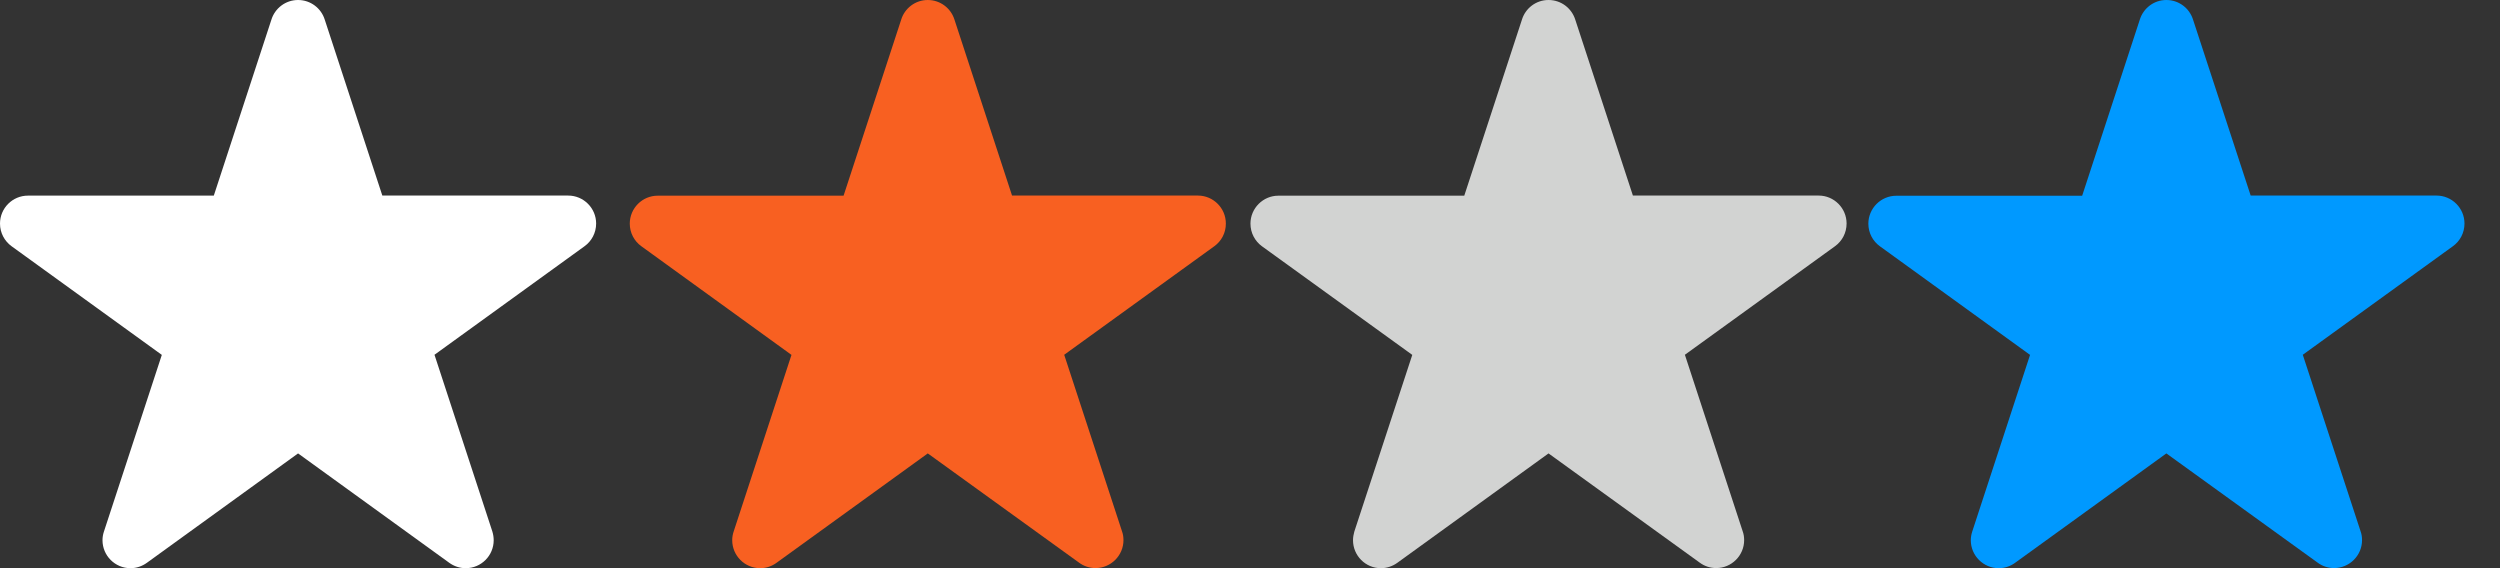 <?xml version="1.0" encoding="utf-8"?>
<!-- Generator: Adobe Illustrator 15.0.0, SVG Export Plug-In . SVG Version: 6.00 Build 0)  -->
<!DOCTYPE svg PUBLIC "-//W3C//DTD SVG 1.1//EN" "http://www.w3.org/Graphics/SVG/1.1/DTD/svg11.dtd">
<svg version="1.1" id="Layer_1" xmlns="http://www.w3.org/2000/svg" xmlns:xlink="http://www.w3.org/1999/xlink" x="0px" y="0px"
	 width="44px" height="10px" viewBox="-5.5 0 44 10" enable-background="new -5.5 0 44 10" xml:space="preserve">
<rect x="-5.5" y="0" width="44" height="10" fill="#333333" stroke="none"/>
<path fill="#F86021" d="M15.873,4.333L15.873,4.333L13.23,6.244l1.018,3.109c0.018,0.049,0.025,0.102,0.025,0.154
	c0,0.27-0.221,0.491-0.492,0.491c-0.107,0-0.207-0.034-0.289-0.095l0,0L10.829,7.98L8.166,9.906l0,0C8.085,9.965,7.986,10,7.879,10
	c-0.272,0-0.492-0.221-0.492-0.492c0-0.053,0.009-0.105,0.025-0.152l1.018-3.11L5.788,4.334l0,0C5.664,4.245,5.584,4.1,5.584,3.936
	c0-0.271,0.22-0.492,0.492-0.492h3.271l1.013-3.095C10.421,0.146,10.608,0,10.829,0c0.221,0,0.408,0.146,0.47,0.347l1.013,3.095
	h3.271c0.271,0,0.492,0.221,0.492,0.492C16.076,4.099,15.996,4.244,15.873,4.333"/>
<path fill="#D2D3D2" d="M26.797,4.333L26.797,4.333l-2.643,1.911l1.018,3.109c0.018,0.049,0.025,0.102,0.025,0.154
	c0,0.27-0.221,0.491-0.492,0.491c-0.107,0-0.207-0.034-0.289-0.095l0,0L21.754,7.98l-2.662,1.926l0,0
	C19.01,9.965,18.91,10,18.803,10c-0.27,0-0.49-0.221-0.49-0.492c0-0.053,0.01-0.105,0.023-0.152l1.02-3.11L16.71,4.334l0,0
	c-0.122-0.089-0.202-0.234-0.202-0.398c0-0.271,0.222-0.492,0.491-0.492h3.272l1.014-3.095C21.346,0.146,21.533,0,21.754,0
	c0.223,0,0.408,0.146,0.471,0.347l1.014,3.095h3.27C26.779,3.442,27,3.663,27,3.934C27,4.099,26.92,4.244,26.797,4.333"/>
<path fill="#FFFFFF" d="M4.789,4.333L4.789,4.333L2.147,6.244l1.018,3.109C3.18,9.402,3.189,9.455,3.189,9.508
	C3.189,9.779,2.969,10,2.697,10C2.589,10,2.49,9.965,2.408,9.906l0,0L-0.254,7.98l-2.662,1.926l0,0C-2.998,9.965-3.097,10-3.204,10
	c-0.272,0-0.492-0.221-0.492-0.492c0-0.053,0.009-0.105,0.025-0.152l1.019-3.11l-2.644-1.912l0,0C-5.42,4.244-5.5,4.099-5.5,3.935
	c0-0.271,0.22-0.492,0.492-0.492h3.271l1.013-3.095C-0.662,0.146-0.475,0-0.254,0c0.221,0,0.408,0.146,0.47,0.347l1.013,3.095H4.5
	c0.271,0,0.492,0.221,0.492,0.492C4.992,4.099,4.912,4.244,4.789,4.333"/>
<path fill="#0099FF" d="M37.672,4.333L37.672,4.333l-2.643,1.911l1.018,3.109c0.018,0.049,0.025,0.102,0.025,0.154
	c0,0.27-0.221,0.491-0.492,0.491c-0.107,0-0.207-0.034-0.289-0.095l0,0L32.628,7.98l-2.663,1.926l0,0
	C29.884,9.965,29.785,10,29.678,10c-0.271,0-0.492-0.221-0.492-0.492c0-0.053,0.01-0.105,0.025-0.152l1.018-3.11l-2.642-1.911l0,0
	c-0.124-0.089-0.204-0.234-0.204-0.398c0-0.271,0.221-0.492,0.492-0.492h3.271l1.013-3.095C32.221,0.146,32.407,0,32.628,0
	c0.222,0,0.408,0.146,0.47,0.347l1.014,3.095h3.271c0.271,0,0.492,0.221,0.492,0.492C37.875,4.1,37.795,4.244,37.672,4.333"/>
</svg>
